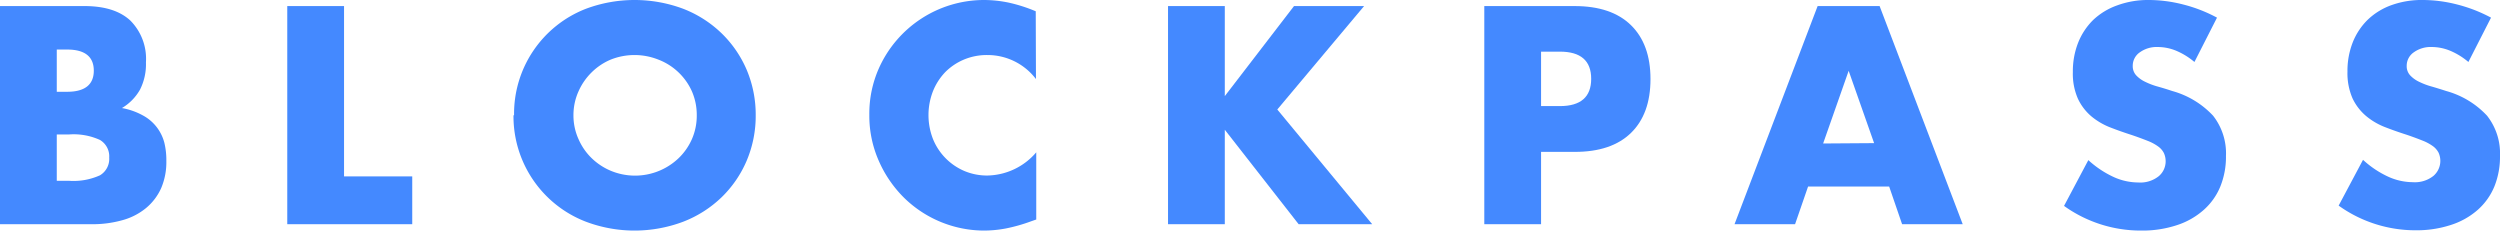 <svg xmlns="http://www.w3.org/2000/svg" viewBox="0 0 345.67 31.88"><title>Asset 1</title><path d="M0,.84H11.69q4.17,0,6.33,2a7.49,7.49,0,0,1,2.16,5.77,7.78,7.78,0,0,1-.82,3.78,6.92,6.92,0,0,1-2.5,2.55,9.42,9.42,0,0,1,2.86,1,6,6,0,0,1,3,3.78A10.11,10.11,0,0,1,23,22.27,9.14,9.14,0,0,1,22.29,26a7.63,7.63,0,0,1-2.09,2.76,8.77,8.77,0,0,1-3.26,1.68,15.2,15.2,0,0,1-4.33.56H0ZM7.85,12.69H9.29c2.46,0,3.68-1,3.68-2.92S11.75,6.85,9.29,6.85H7.85ZM7.85,25H9.57a8.87,8.87,0,0,0,4.25-.76,2.64,2.64,0,0,0,1.28-2.45,2.63,2.63,0,0,0-1.28-2.44,8.75,8.75,0,0,0-4.25-.76H7.85Z" style="fill:#4489FF"/><path d="M47.57.84V24.39H57V31H39.72V.84Z" style="fill:#4489FF"/><path d="M71.08,15.94A15.56,15.56,0,0,1,81,1.22a19.23,19.23,0,0,1,13.48,0,15.9,15.9,0,0,1,5.3,3.39,15.58,15.58,0,0,1,3.47,5.06,15.94,15.94,0,0,1,1.24,6.27,15.86,15.86,0,0,1-1.24,6.26,15.52,15.52,0,0,1-3.47,5.07,15.88,15.88,0,0,1-5.3,3.38,19.08,19.08,0,0,1-13.48,0,15.61,15.61,0,0,1-10-14.71Zm8.21,0A7.92,7.92,0,0,0,80,19.26a8.25,8.25,0,0,0,1.84,2.64,8.55,8.55,0,0,0,2.7,1.75,8.73,8.73,0,0,0,9.26-1.75,8.3,8.3,0,0,0,1.86-2.64,8.08,8.08,0,0,0,.68-3.32,8.16,8.16,0,0,0-.68-3.33A8.35,8.35,0,0,0,91,8.23a8.91,8.91,0,0,0-6.53,0A8.35,8.35,0,0,0,81.81,10,8.47,8.47,0,0,0,80,12.61,8,8,0,0,0,79.29,15.94Z" style="fill:#4489FF"/><path d="M143.24,10.93a8.4,8.4,0,0,0-6.73-3.32,8.17,8.17,0,0,0-3.26.64A8,8,0,0,0,130.67,10,8.25,8.25,0,0,0,129,12.61a9.12,9.12,0,0,0,0,6.61,8.12,8.12,0,0,0,4.31,4.41,8.09,8.09,0,0,0,3.2.64,9.08,9.08,0,0,0,6.77-3.21v9.29l-.8.28a22.84,22.84,0,0,1-3.36.95,16.41,16.41,0,0,1-3.09.3,15.86,15.86,0,0,1-11-4.51,16.44,16.44,0,0,1-3.5-5.08,15.42,15.42,0,0,1-1.33-6.43,15.44,15.44,0,0,1,1.31-6.39A15.94,15.94,0,0,1,136,0a16.92,16.92,0,0,1,3.55.38,21.47,21.47,0,0,1,3.66,1.18Z" style="fill:#4489FF"/><path d="M169.35,13.29,178.92.84h9.69l-12,14.3L189.73,31H179.56L169.35,17.94V31H161.5V.84h7.85Z" style="fill:#4489FF"/><path d="M213.08,31h-7.85V.84h12.49q5.09,0,7.79,2.64t2.7,7.45q0,4.82-2.7,7.45T217.72,21h-4.64Zm0-16.33h2.6c2.88,0,4.33-1.26,4.33-3.77s-1.45-3.76-4.33-3.76h-2.6Z" style="fill:#4489FF"/><path d="M261.21,25.79H250L248.2,31h-8.37L251.32.84h8.57L271.38,31H263Zm-2.08-6-3.52-10-3.53,10.05Z" style="fill:#4489FF"/><path d="M303.42,8.57A9.84,9.84,0,0,0,300.86,7a6.74,6.74,0,0,0-2.49-.5,4,4,0,0,0-2.48.72,2.25,2.25,0,0,0-1,1.88,1.86,1.86,0,0,0,.48,1.32,4.07,4.07,0,0,0,1.26.9,9.78,9.78,0,0,0,1.76.66q1,.28,1.95.6A12.15,12.15,0,0,1,306,16a8.43,8.43,0,0,1,1.78,5.58,10.93,10.93,0,0,1-.78,4.21,8.76,8.76,0,0,1-2.28,3.22A10.4,10.4,0,0,1,301,31.13a15.23,15.23,0,0,1-5,.75,18.18,18.18,0,0,1-10.61-3.41l3.36-6.33a13.61,13.61,0,0,0,3.49,2.33,8.29,8.29,0,0,0,3.4.76,4.08,4.08,0,0,0,2.86-.88,2.69,2.69,0,0,0,.94-2,2.73,2.73,0,0,0-.24-1.18,2.52,2.52,0,0,0-.8-.92,6.34,6.34,0,0,0-1.46-.78c-.6-.24-1.33-.51-2.18-.8-1-.32-2-.67-3-1.06a9.42,9.42,0,0,1-2.61-1.54,7.23,7.23,0,0,1-1.84-2.42,8.56,8.56,0,0,1-.7-3.71,10.75,10.75,0,0,1,.74-4.06,9.17,9.17,0,0,1,2.08-3.13,9.41,9.41,0,0,1,3.29-2A12.39,12.39,0,0,1,297.17,0a19.21,19.21,0,0,1,4.69.62,20.37,20.37,0,0,1,4.68,1.82Z" style="fill:#4489FF"/><path d="M341.3,8.57A9.68,9.68,0,0,0,338.74,7a6.69,6.69,0,0,0-2.48-.5,4,4,0,0,0-2.49.72,2.25,2.25,0,0,0-1,1.88,1.86,1.86,0,0,0,.48,1.32,4.07,4.07,0,0,0,1.26.9,9.89,9.89,0,0,0,1.77.66c.65.19,1.3.39,1.94.6A12.1,12.1,0,0,1,343.88,16a8.44,8.44,0,0,1,1.79,5.58,10.93,10.93,0,0,1-.78,4.21,8.79,8.79,0,0,1-2.29,3.22,10.4,10.4,0,0,1-3.68,2.08,15.19,15.19,0,0,1-4.95.75,18.21,18.21,0,0,1-10.61-3.41l3.37-6.33a13.4,13.4,0,0,0,3.48,2.33,8.32,8.32,0,0,0,3.4.76,4.12,4.12,0,0,0,2.87-.88,2.74,2.74,0,0,0,.7-3.19,2.62,2.62,0,0,0-.8-.92,6.43,6.43,0,0,0-1.47-.78c-.6-.24-1.32-.51-2.18-.8-1-.32-2-.67-3-1.06a9.36,9.36,0,0,1-2.6-1.54,7.26,7.26,0,0,1-1.85-2.42,8.71,8.71,0,0,1-.7-3.71,10.75,10.75,0,0,1,.74-4.06,9.06,9.06,0,0,1,2.09-3.13,9.28,9.28,0,0,1,3.28-2A12.39,12.39,0,0,1,335.05,0a19.21,19.21,0,0,1,4.69.62,20.62,20.62,0,0,1,4.69,1.82Z" style="fill:#4489FF"/></svg>